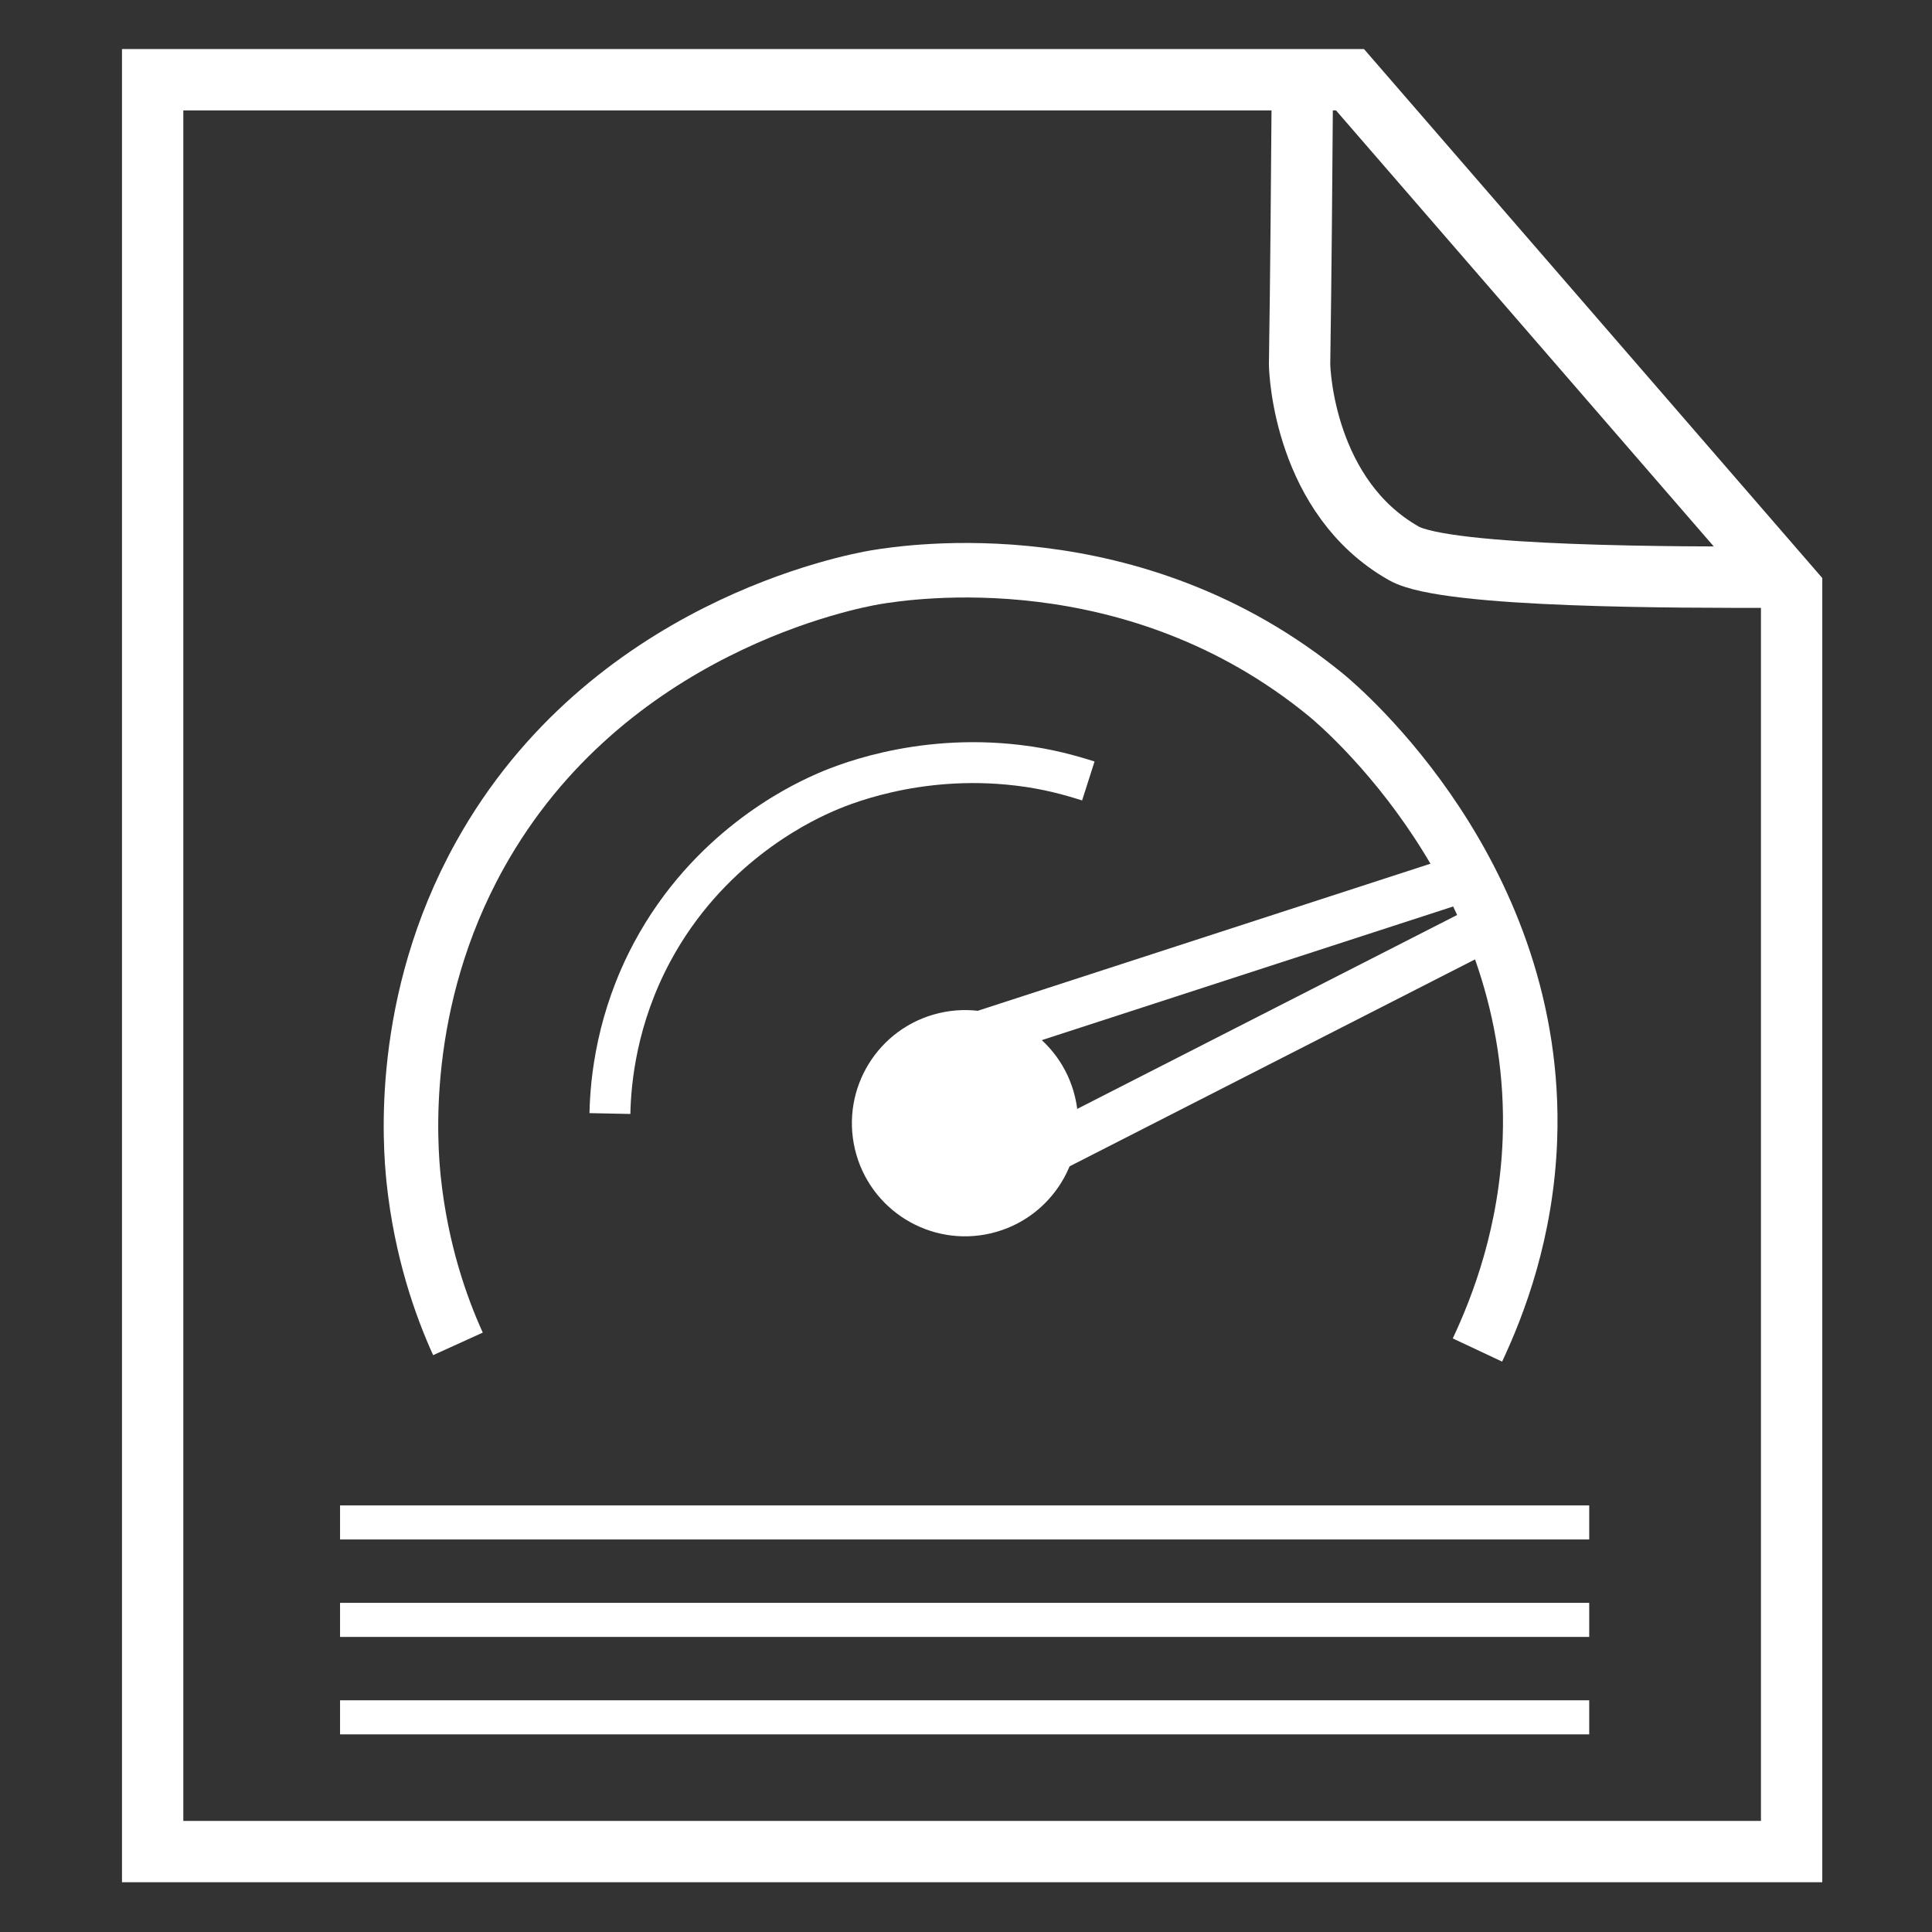 <?xml version="1.0" encoding="utf-8"?>
<!-- Generator: Adobe Illustrator 22.1.0, SVG Export Plug-In . SVG Version: 6.00 Build 0)  -->
<svg version="1.1" xmlns="http://www.w3.org/2000/svg" xmlns:xlink="http://www.w3.org/1999/xlink" x="0px" y="0px"
	 viewBox="0 0 283.5 283.5" style="enable-background:new 0 0 283.5 283.5;" xml:space="preserve">
<rect x="0" y="0" width="283.5" height="283.5" fill="#333333" stroke="none"/>
<style type="text/css">
	.st0{fill:none;stroke:#FFFFFF;stroke-width:9;stroke-miterlimit:10;}
	.st1{fill:#FFFFFF;}
	.st2{fill:none;stroke:#FFFFFF;stroke-width:8;stroke-miterlimit:10;}
	.st3{fill:none;stroke:#FFFFFF;stroke-width:6;stroke-miterlimit:10;}
	.st4{fill:none;stroke:#FFFFFF;stroke-width:7;stroke-miterlimit:10;}
	.st5{fill:none;stroke:#FFFFFF;stroke-width:5;stroke-miterlimit:10;}
</style>
<g id="Layer_2">
	<path class="st0" d="M22.4,271.7v-260c56.3,0,112.6,0,168.9,0c1.3,0,2.5,0,3.8,0c1,0,2,0,3,0c21.6,24.9,43.2,49.9,64.8,74.8v185.2
		H22.4z"/>
	<path class="st0" d="M195.1,59.6"/>
	<path class="st0" d="M191.1,13.7c-0.1,13.2-0.2,26.5-0.4,39.7c0,1.3,0.8,19.6,15.3,27.8c6.3,3.6,41.2,3.5,53.8,3.5"/>
	
		<ellipse transform="matrix(0.973 -0.23 0.23 0.973 -34.098 36.938)" class="st1" cx="141.6" cy="164.9" rx="16.6" ry="16.6"/>
	<path class="st2" d="M67.2,197.2c-2.5-5.5-5.4-13.7-6.5-24.1c-0.5-4.9-2.3-26,9.7-47.6C89,92,125,85.3,128.5,84.7
		c4.9-0.8,37.8-5.9,66.1,17.3c2.2,1.8,31.3,26.5,29.9,65.2c-0.5,13.6-4.6,24.3-7.7,30.9"/>
	<path class="st3" d="M89.5,163.4c0.1-4.9,1-14,6.2-23.7c8.1-15.1,21.1-21.5,24.9-23.2c2.4-1.1,13.8-6,28.8-4.2
		c4.3,0.5,7.8,1.5,10.3,2.3"/>
	<polyline class="st4" points="215.5,128.6 140.4,153 146.5,170.6 146.8,172.4 218.7,135.7 	"/>
	<line class="st5" x1="49.9" y1="223.4" x2="233.2" y2="223.4"/>
	<line class="st5" x1="49.9" y1="237.7" x2="233.2" y2="237.7"/>
	<line class="st5" x1="49.9" y1="252" x2="233.2" y2="252"/>
</g>
</svg>
